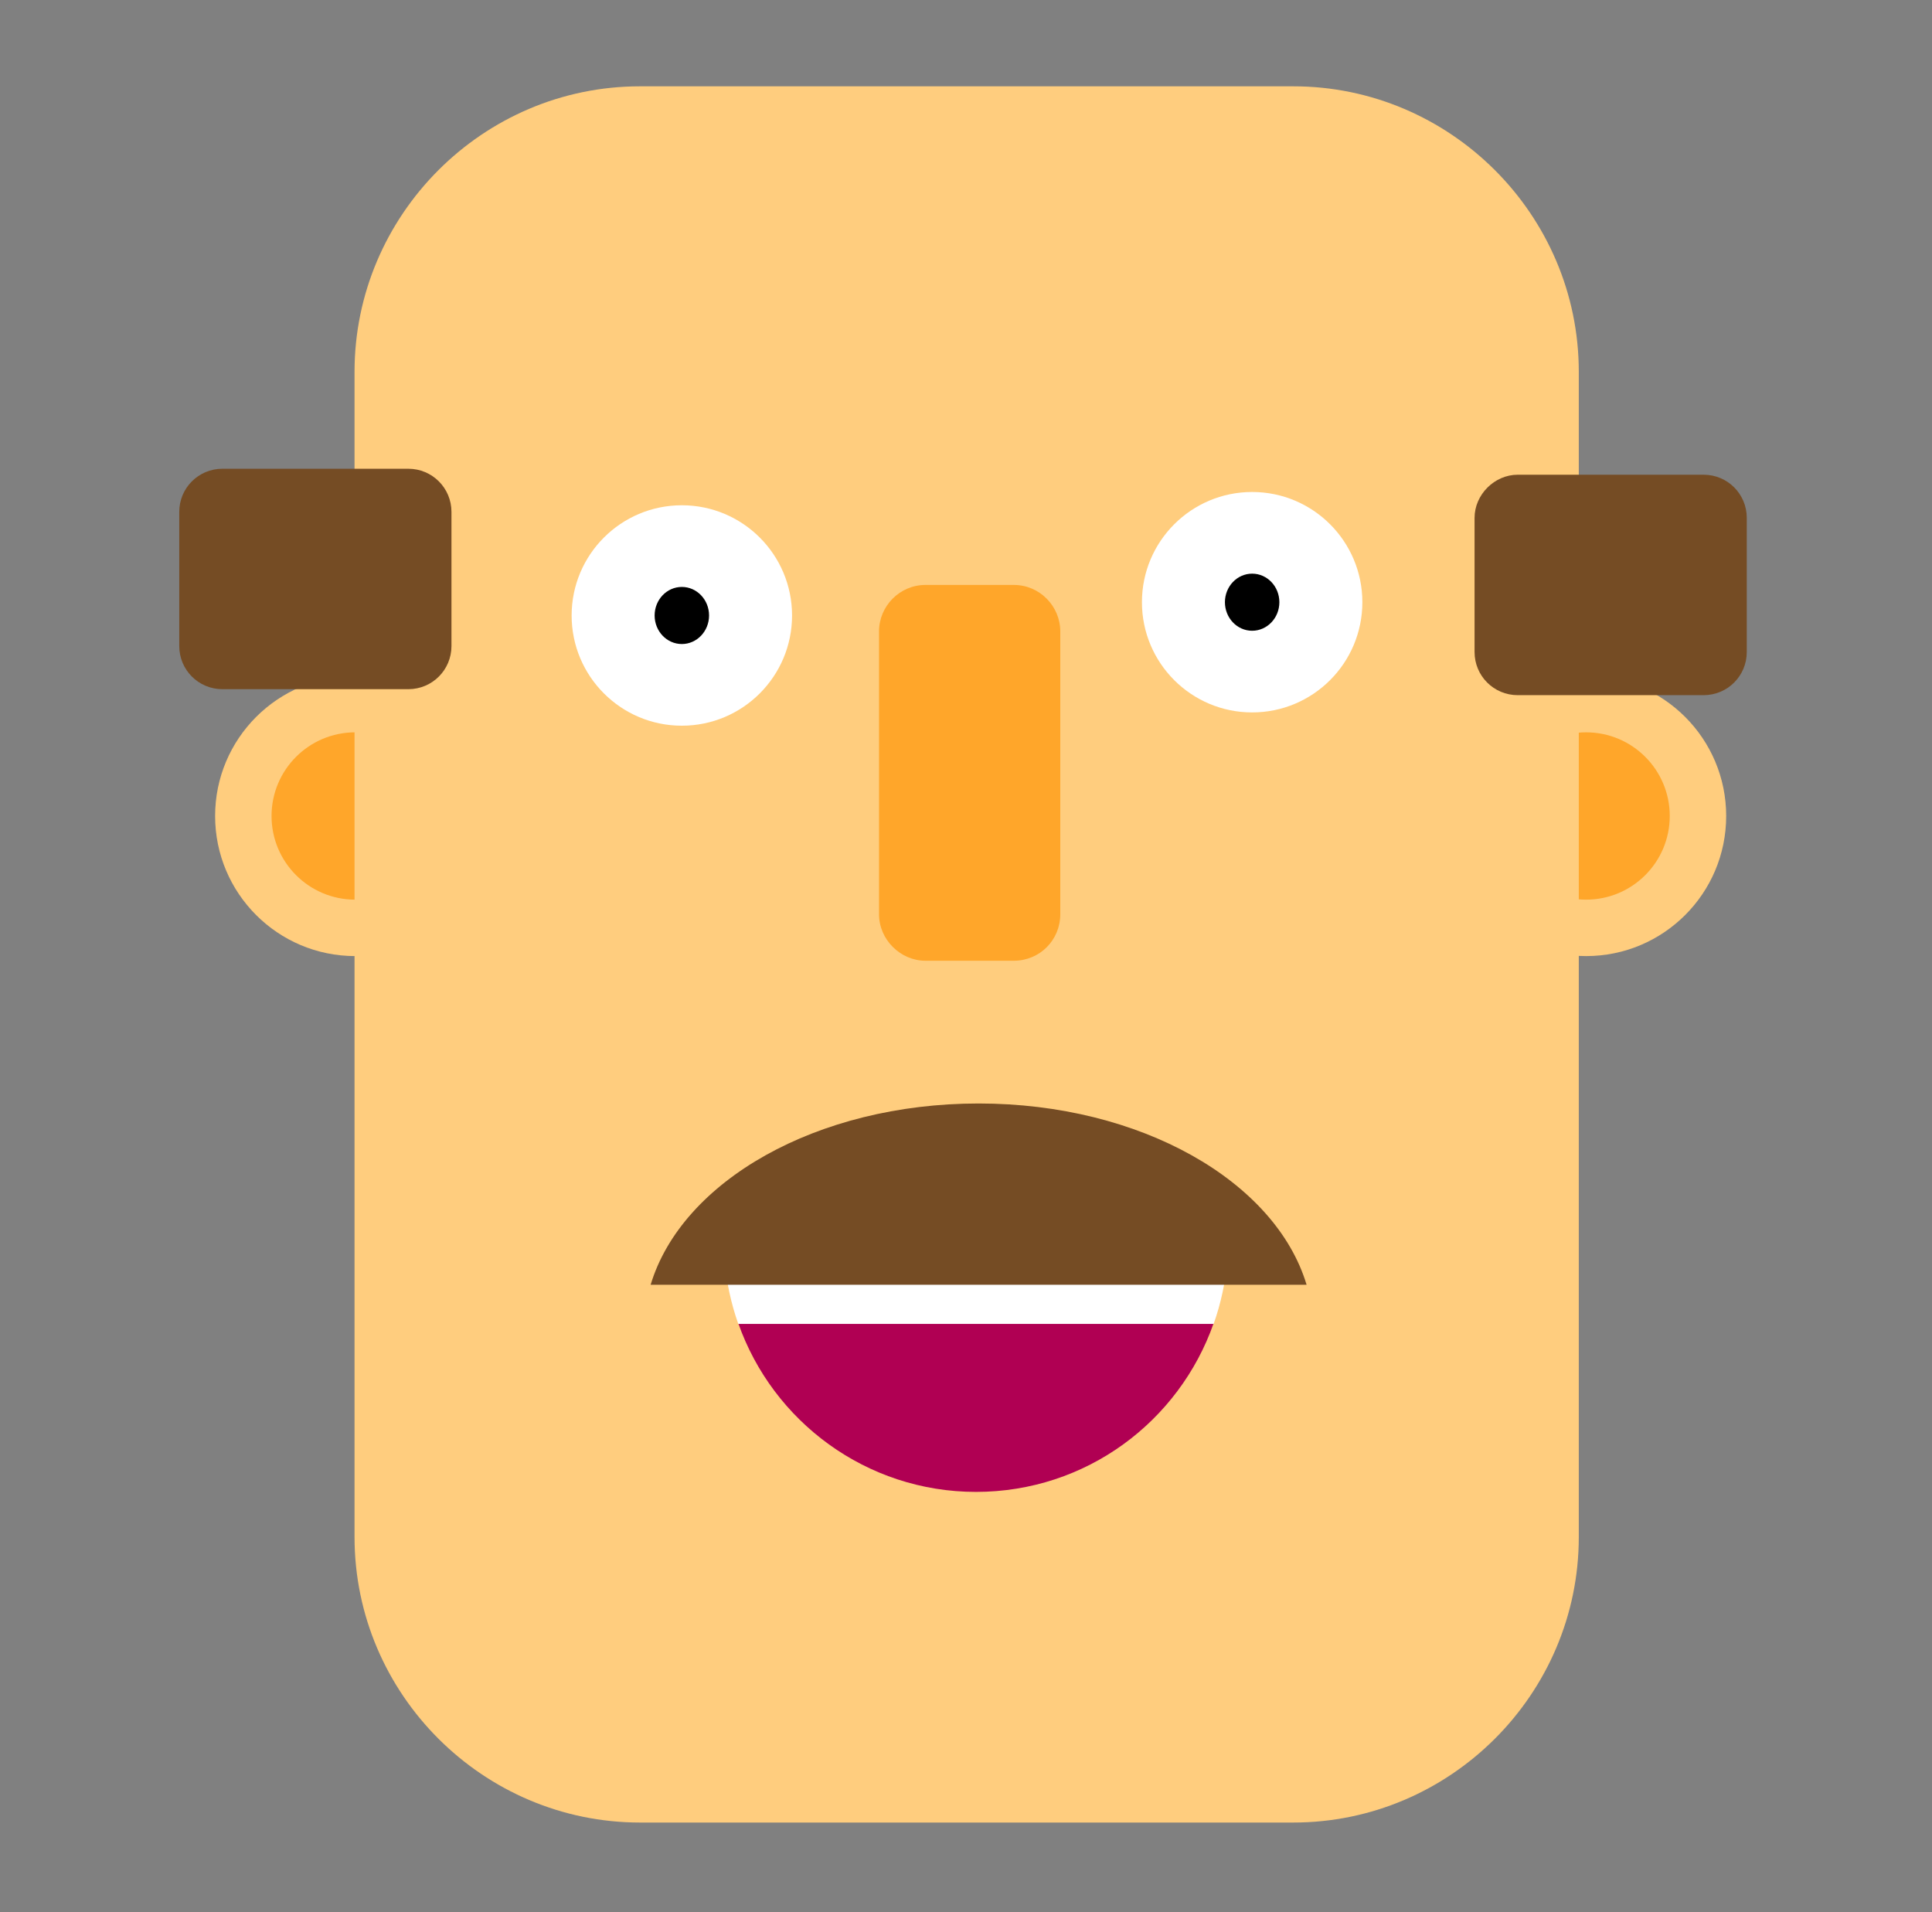 <?xml version="1.0" encoding="utf-8"?>
<!-- Generator: Adobe Illustrator 21.1.0, SVG Export Plug-In . SVG Version: 6.00 Build 0)  -->
<svg version="1.1" id="Layer_1" xmlns="http://www.w3.org/2000/svg" xmlns:xlink="http://www.w3.org/1999/xlink" x="0px" y="0px"
	 viewBox="0 0 291 288" style="enable-background:new 0 0 291 288;" xml:space="preserve">
<rect x="0" y="0" width="291" height="288" fill="#808080" stroke="none"/>
<style type="text/css">
	.st0{fill:#FFCD7E;}
	.st1{fill:#FFA62A;}
	.st2{fill:#FFFFFF;}
	.st3{fill:#B00053;}
	.st4{fill:#754C24;}
</style>
<g>
	<circle class="st0" cx="53.5" cy="122.9" r="21.1"/>
	<circle class="st1" cx="53.5" cy="122.9" r="12.6"/>
</g>
<g>
	<circle class="st0" cx="238.9" cy="122.9" r="21.1"/>
	<circle class="st1" cx="238.9" cy="122.9" r="12.6"/>
</g>
<path class="st0" d="M194.8,274.5H96.4c-23.6,0-43-19.3-43-43V56c0-23.6,19.3-43,43-43h98.4c23.6,0,43,19.3,43,43v175.5
	C237.8,255.2,218.4,274.5,194.8,274.5z"/>
<path class="st1" d="M152.7,144.7h-13.3c-3.8,0-7-3.2-7-7V95.1c0-3.8,3.1-7,7-7h13.3c3.9,0,7,3.2,7,7v42.6
	C159.7,141.6,156.6,144.7,152.7,144.7z"/>
<g>
	<circle class="st2" cx="188.6" cy="90.7" r="16.6"/>
	<ellipse cx="188.6" cy="90.7" rx="4.1" ry="4.3"/>
</g>
<g>
	<circle class="st2" cx="102.7" cy="92.7" r="16.6"/>
	<ellipse cx="102.7" cy="92.7" rx="4.1" ry="4.3"/>
</g>
<g>
	<path class="st3" d="M147,224.7c16.6,0,30.6-10.6,35.8-25.4h-71.6C116.4,214.1,130.5,224.7,147,224.7z"/>
	<path class="st2" d="M109.1,189.6c0.3,3.4,1,6.7,2.1,9.8h71.6c1.1-3.1,1.8-6.4,2.1-9.8H109.1z"/>
</g>
<path class="st4" d="M33.5,70.6h28c3.6,0,6.5,2.9,6.5,6.5v20.2c0,3.6-2.9,6.5-6.5,6.5h-28c-3.6,0-6.5-2.9-6.5-6.5V77.1
	C27,73.5,29.9,70.6,33.5,70.6z"/>
<path class="st4" d="M228.6,71.5h28c3.6,0,6.5,2.9,6.5,6.5v20.2c0,3.6-2.9,6.5-6.5,6.5h-28c-3.6,0-6.5-2.9-6.5-6.5V78
	C222.1,74.5,225.1,71.5,228.6,71.5z"/>
<path class="st4" d="M196.8,193.5c-4.7-15.6-25-27.3-49.4-27.3s-44.7,11.7-49.4,27.3H196.8z"/>
</svg>
